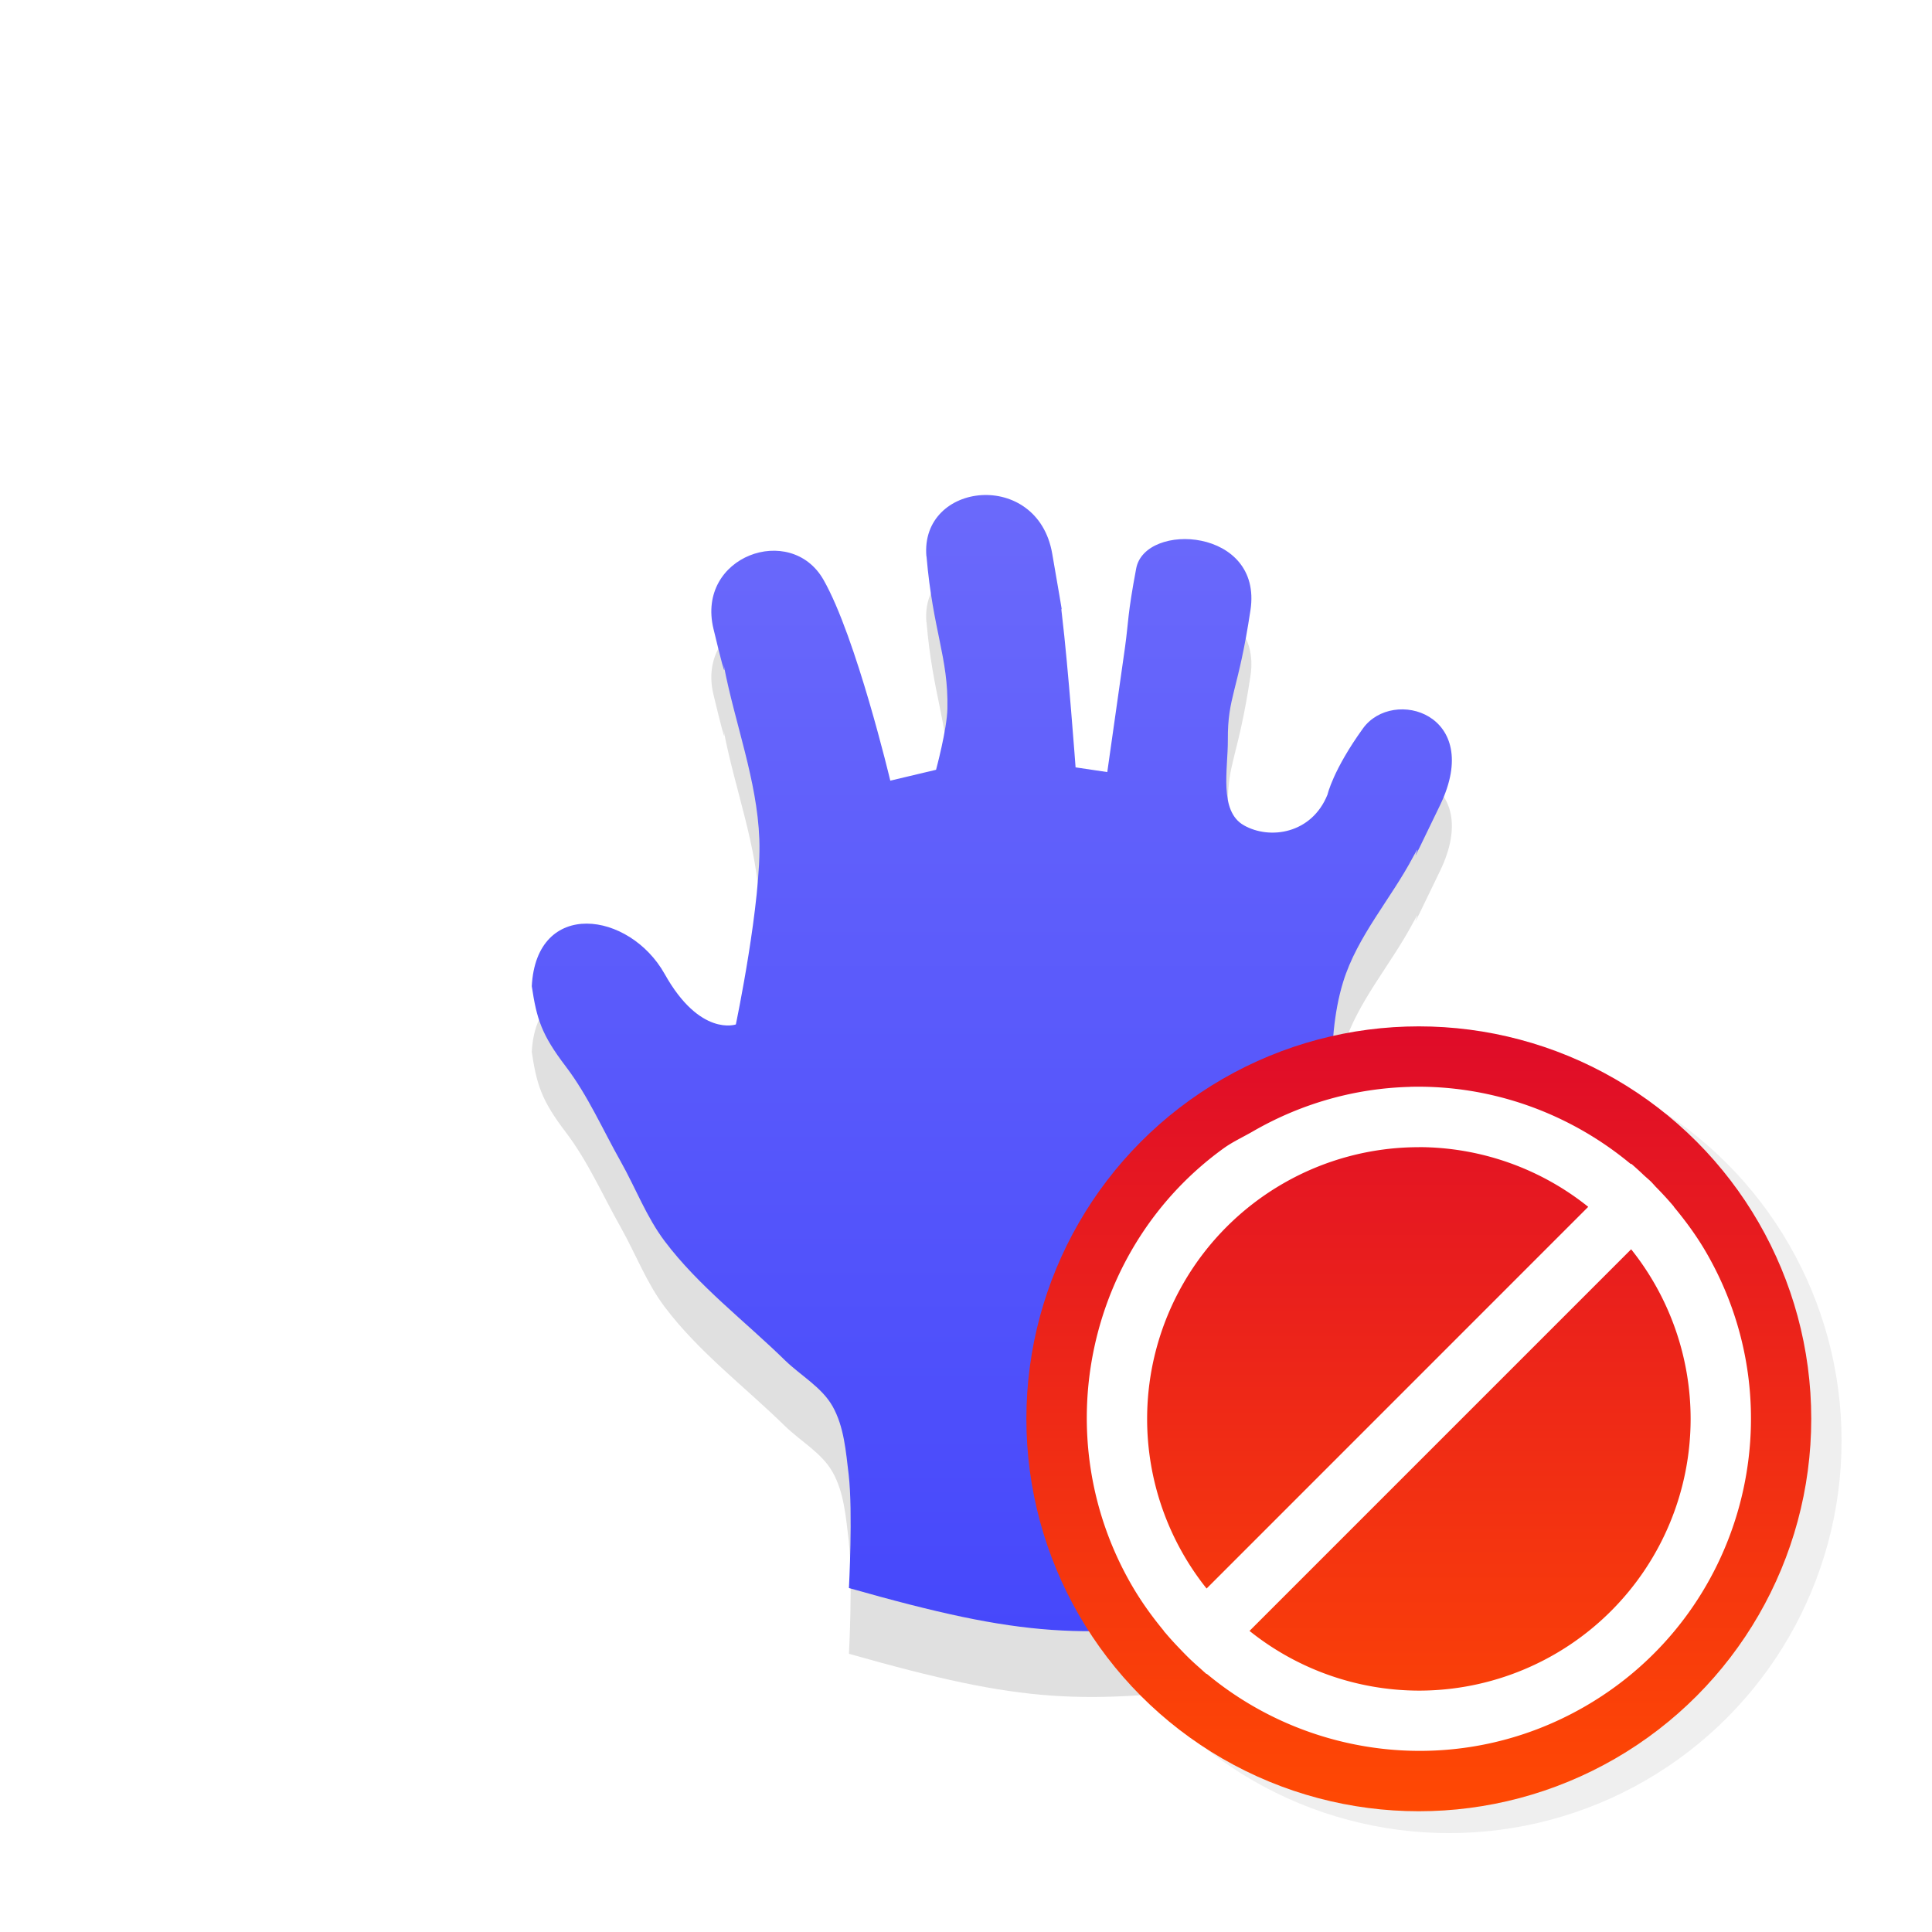 <?xml version="1.0" encoding="UTF-8" standalone="no"?>
<svg
   xmlns:dc="http://purl.org/dc/elements/1.1/"
   xmlns:cc="http://creativecommons.org/ns#"
   xmlns:rdf="http://www.w3.org/1999/02/22-rdf-syntax-ns#"
   xmlns:svg="http://www.w3.org/2000/svg"
   xmlns="http://www.w3.org/2000/svg"
   xmlns:xlink="http://www.w3.org/1999/xlink"
   xmlns:sodipodi="http://sodipodi.sourceforge.net/DTD/sodipodi-0.dtd"
   xmlns:inkscape="http://www.inkscape.org/namespaces/inkscape"
   width="32"
   height="32"
   version="1.1"
   viewBox="0 0 32 32"
   id="svg32"
   sodipodi:docname="dnd-no-drop.svg"
   inkscape:version="0.92.4 5da689c313, 2019-01-14">
  <sodipodi:namedview
     pagecolor="#ffffff"
     bordercolor="#666666"
     borderopacity="1"
     objecttolerance="10"
     gridtolerance="10"
     guidetolerance="10"
     inkscape:pageopacity="0"
     inkscape:pageshadow="2"
     inkscape:window-width="1366"
     inkscape:window-height="698"
     id="namedview34"
     showgrid="false"
     inkscape:zoom="32.494038"
     inkscape:cx="21.230213"
     inkscape:cy="12.252233"
     inkscape:window-x="0"
     inkscape:window-y="44"
     inkscape:window-maximized="1"
     inkscape:current-layer="svg32" />
  <defs
     id="defs8">
    <filter
       id="b"
       x="-.222"
       y="-.222"
       width="1.444"
       height="1.444"
       color-interpolation-filters="sRGB">
      <feGaussianBlur
         stdDeviation="1.202"
         id="feGaussianBlur2" />
    </filter>
    <filter
       id="a"
       x="-.24"
       y="-.24"
       width="1.48"
       height="1.48"
       color-interpolation-filters="sRGB">
      <feGaussianBlur
         stdDeviation="1.601"
         id="feGaussianBlur5" />
    </filter>
    <filter
       inkscape:collect="always"
       style="color-interpolation-filters:sRGB"
       id="filter881"
       x="-0.134"
       width="1.268"
       y="-0.109"
       height="1.217">
      <feGaussianBlur
         inkscape:collect="always"
         stdDeviation="0.851"
         id="feGaussianBlur883" />
    </filter>
    <linearGradient
       id="a-4"
       x1="16"
       x2="16"
       y1="4.982"
       y2="27.019"
       gradientUnits="userSpaceOnUse">
      <stop
         stop-color="#716ffb"
         offset="0"
         id="stop2" />
      <stop
         stop-color="#4648fb"
         offset="1"
         id="stop4" />
    </linearGradient>
    <linearGradient
       inkscape:collect="always"
       id="linearGradient896">
      <stop
         style="stop-color:#df0b29;stop-opacity:1"
         offset="0"
         id="stop892" />
      <stop
         style="stop-color:#ff4903;stop-opacity:1"
         offset="1"
         id="stop894" />
    </linearGradient>
    <filter
       style="color-interpolation-filters:sRGB"
       id="a-0"
       x="-0.12"
       y="-0.12"
       width="1.24"
       height="1.24">
      <feGaussianBlur
         stdDeviation="0.65"
         id="feGaussianBlur2-7" />
    </filter>
    <linearGradient
       inkscape:collect="always"
       xlink:href="#linearGradient896"
       id="linearGradient840"
       x1="23.5"
       y1="17"
       x2="23.5"
       y2="30"
       gradientUnits="userSpaceOnUse" />
  </defs>
  <path
     sodipodi:nodetypes="zccczzccczcccccccccccccczzccczzcccczz"
     inkscape:connector-curvature="0"
     id="path835"
     d="m 15.346,10.304 c 0.106,1.24 0.364,1.673 0.346,2.523 -0.007,0.342 -0.188,1.012 -0.188,1.012 l -0.758,0.18 c 0,0 -0.565,-2.378 -1.107,-3.328 -0.542,-0.95 -2.111,-0.392 -1.822,0.812 0.289,1.204 0.133,0.409 0.172,0.611 0.184,0.959 0.551,1.897 0.588,2.873 0.039,1.031 -0.389,3.07 -0.389,3.07 0,0 -0.593,0.21 -1.178,-0.834 -0.584,-1.044 -2.127,-1.252 -2.202,0.201 0.081,0.541 0.16,0.8 0.563,1.329 0.367,0.482 0.612,1.047 0.912,1.578 0.246,0.438 0.425,0.916 0.725,1.314 0.563,0.748 1.327,1.322 1.996,1.977 0.261,0.253 0.606,0.443 0.785,0.758 0.192,0.339 0.221,0.749 0.268,1.135 0.071,0.62 0.004,1.877 0.004,1.877 2.932,0.831 3.841,0.847 6.549,0.508 0,0 -0.167,-1.624 -0.049,-2.424 0.096,-0.649 0.42,-1.247 0.607,-1.877 0.285,-0.974 0.611,-1.94 0.785,-2.941 0.194,-1.092 -0.032,-2.251 0.295,-3.309 0.234,-0.755 0.787,-1.367 1.158,-2.068 0.238,-0.452 -0.28,0.655 0.447,-0.858 0.727,-1.512 -0.781,-1.958 -1.278,-1.269 -0.497,0.689 -0.587,1.095 -0.587,1.095 -0.261,0.652 -0.957,0.753 -1.385,0.51 -0.418,-0.236 -0.263,-0.934 -0.266,-1.414 -0.005,-0.727 0.17,-0.79 0.375,-2.152 0.205,-1.363 -1.746,-1.467 -1.893,-0.689 -0.147,0.778 -0.125,0.873 -0.186,1.311 -0.098,0.689 -0.293,2.062 -0.293,2.062 l -0.525,-0.078 c 0,0 -0.124,-1.683 -0.225,-2.52 -0.043,-0.341 0.08,0.385 -0.162,-1.02 -0.242,-1.404 -2.19,-1.195 -2.084,0.045 z"
     style="opacity:0.35;fill:#000000;stroke-width:0.025;filter:url(#filter881)" />
  <path
     style="fill:url(#a-4);stroke-width:0.025"
     d="m 15.346,9.215 c 0.106,1.24 0.364,1.673 0.346,2.523 -0.007,0.342 -0.188,1.012 -0.188,1.012 l -0.758,0.18 c 0,0 -0.565,-2.378 -1.107,-3.328 -0.542,-0.95 -2.111,-0.392 -1.822,0.812 0.289,1.204 0.133,0.409 0.172,0.611 0.184,0.959 0.551,1.897 0.588,2.873 0.039,1.031 -0.389,3.07 -0.389,3.07 0,0 -0.593,0.21 -1.178,-0.834 -0.584,-1.044 -2.127,-1.252 -2.202,0.201 0.081,0.541 0.16,0.8 0.563,1.329 0.367,0.482 0.612,1.047 0.912,1.578 0.246,0.438 0.425,0.916 0.725,1.314 0.563,0.748 1.327,1.322 1.996,1.977 0.261,0.253 0.606,0.443 0.785,0.758 0.192,0.339 0.221,0.749 0.268,1.135 0.071,0.62 0.004,1.877 0.004,1.877 2.932,0.831 3.841,0.847 6.549,0.508 0,0 -0.167,-1.624 -0.049,-2.424 0.096,-0.649 0.42,-1.247 0.607,-1.877 0.285,-0.974 0.611,-1.94 0.785,-2.941 0.194,-1.092 -0.032,-2.251 0.295,-3.309 0.234,-0.755 0.787,-1.367 1.158,-2.068 0.238,-0.452 -0.28,0.655 0.447,-0.858 0.727,-1.512 -0.781,-1.958 -1.278,-1.269 -0.497,0.689 -0.587,1.095 -0.587,1.095 -0.261,0.652 -0.957,0.753 -1.385,0.51 -0.418,-0.236 -0.263,-0.934 -0.266,-1.414 -0.005,-0.727 0.17,-0.79 0.375,-2.152 0.205,-1.363 -1.746,-1.467 -1.893,-0.689 -0.147,0.778 -0.125,0.873 -0.186,1.311 -0.098,0.689 -0.293,2.062 -0.293,2.062 l -0.525,-0.078 c 0,0 -0.124,-1.683 -0.225,-2.52 -0.043,-0.341 0.08,0.385 -0.162,-1.02 -0.242,-1.404 -2.19,-1.195 -2.084,0.045 z"
     id="path14"
     inkscape:connector-curvature="0"
     sodipodi:nodetypes="zccczzccczcccccccccccccczzccczzcccczz" />
  <circle
     cx="24.002"
     cy="23.862"
     r="6.5"
     id="circle10-8"
     style="opacity:0.25;filter:url(#a-0)" />
  <circle
     cx="23.5"
     cy="23.5"
     r="6.5"
     id="circle12-4"
     style="fill:url(#linearGradient840);fill-opacity:1.0" />
  <path
     inkscape:connector-curvature="0"
     style="fill:#ffffff;fill-opacity:1;stroke-width:1"
     d="m 23.354,18.002 c -0.886,0.023 -1.778,0.262 -2.6,0.736 -0.164,0.095 -0.336,0.173 -0.486,0.281 -2.26,1.631 -2.949,4.766 -1.526,7.232 0.159,0.275 0.341,0.527 0.537,0.764 l -0.002,0.002 a 5.5,5.501 0 0 0 0.033,0.037 c 0.08,0.095 0.164,0.185 0.25,0.274 a 5.5,5.501 0 0 0 0.145,0.147 c 0.058,0.055 0.116,0.108 0.176,0.16 a 5.5,5.501 0 0 0 0.102,0.092 l 0.004,-0.004 c 1.72,1.433 4.213,1.726 6.265,0.541 2.63,-1.519 3.53,-4.883 2.012,-7.513 -0.159,-0.276 -0.344,-0.527 -0.541,-0.764 l 0.002,-0.002 A 5.5,5.501 0 0 0 27.424,19.657 5.5,5.501 0 0 0 27.352,19.578 C 27.311,19.538 27.267,19.502 27.225,19.463 a 5.5,5.501 0 0 0 -0.207,-0.188 l -0.006,0.006 c -1.031,-0.858 -2.333,-1.314 -3.659,-1.28 z m 0.147,0.998 a 4.501,4.501 0 0 1 2.805,0.989 l -6.321,6.322 a 4.501,4.501 0 0 1 -0.985,-2.809 4.501,4.501 0 0 1 4.501,-4.501 z m 3.516,1.692 a 4.501,4.501 0 0 1 0.985,2.809 4.501,4.501 0 0 1 -4.501,4.501 4.501,4.501 0 0 1 -2.805,-0.989 z"
     id="path22" />
</svg>
